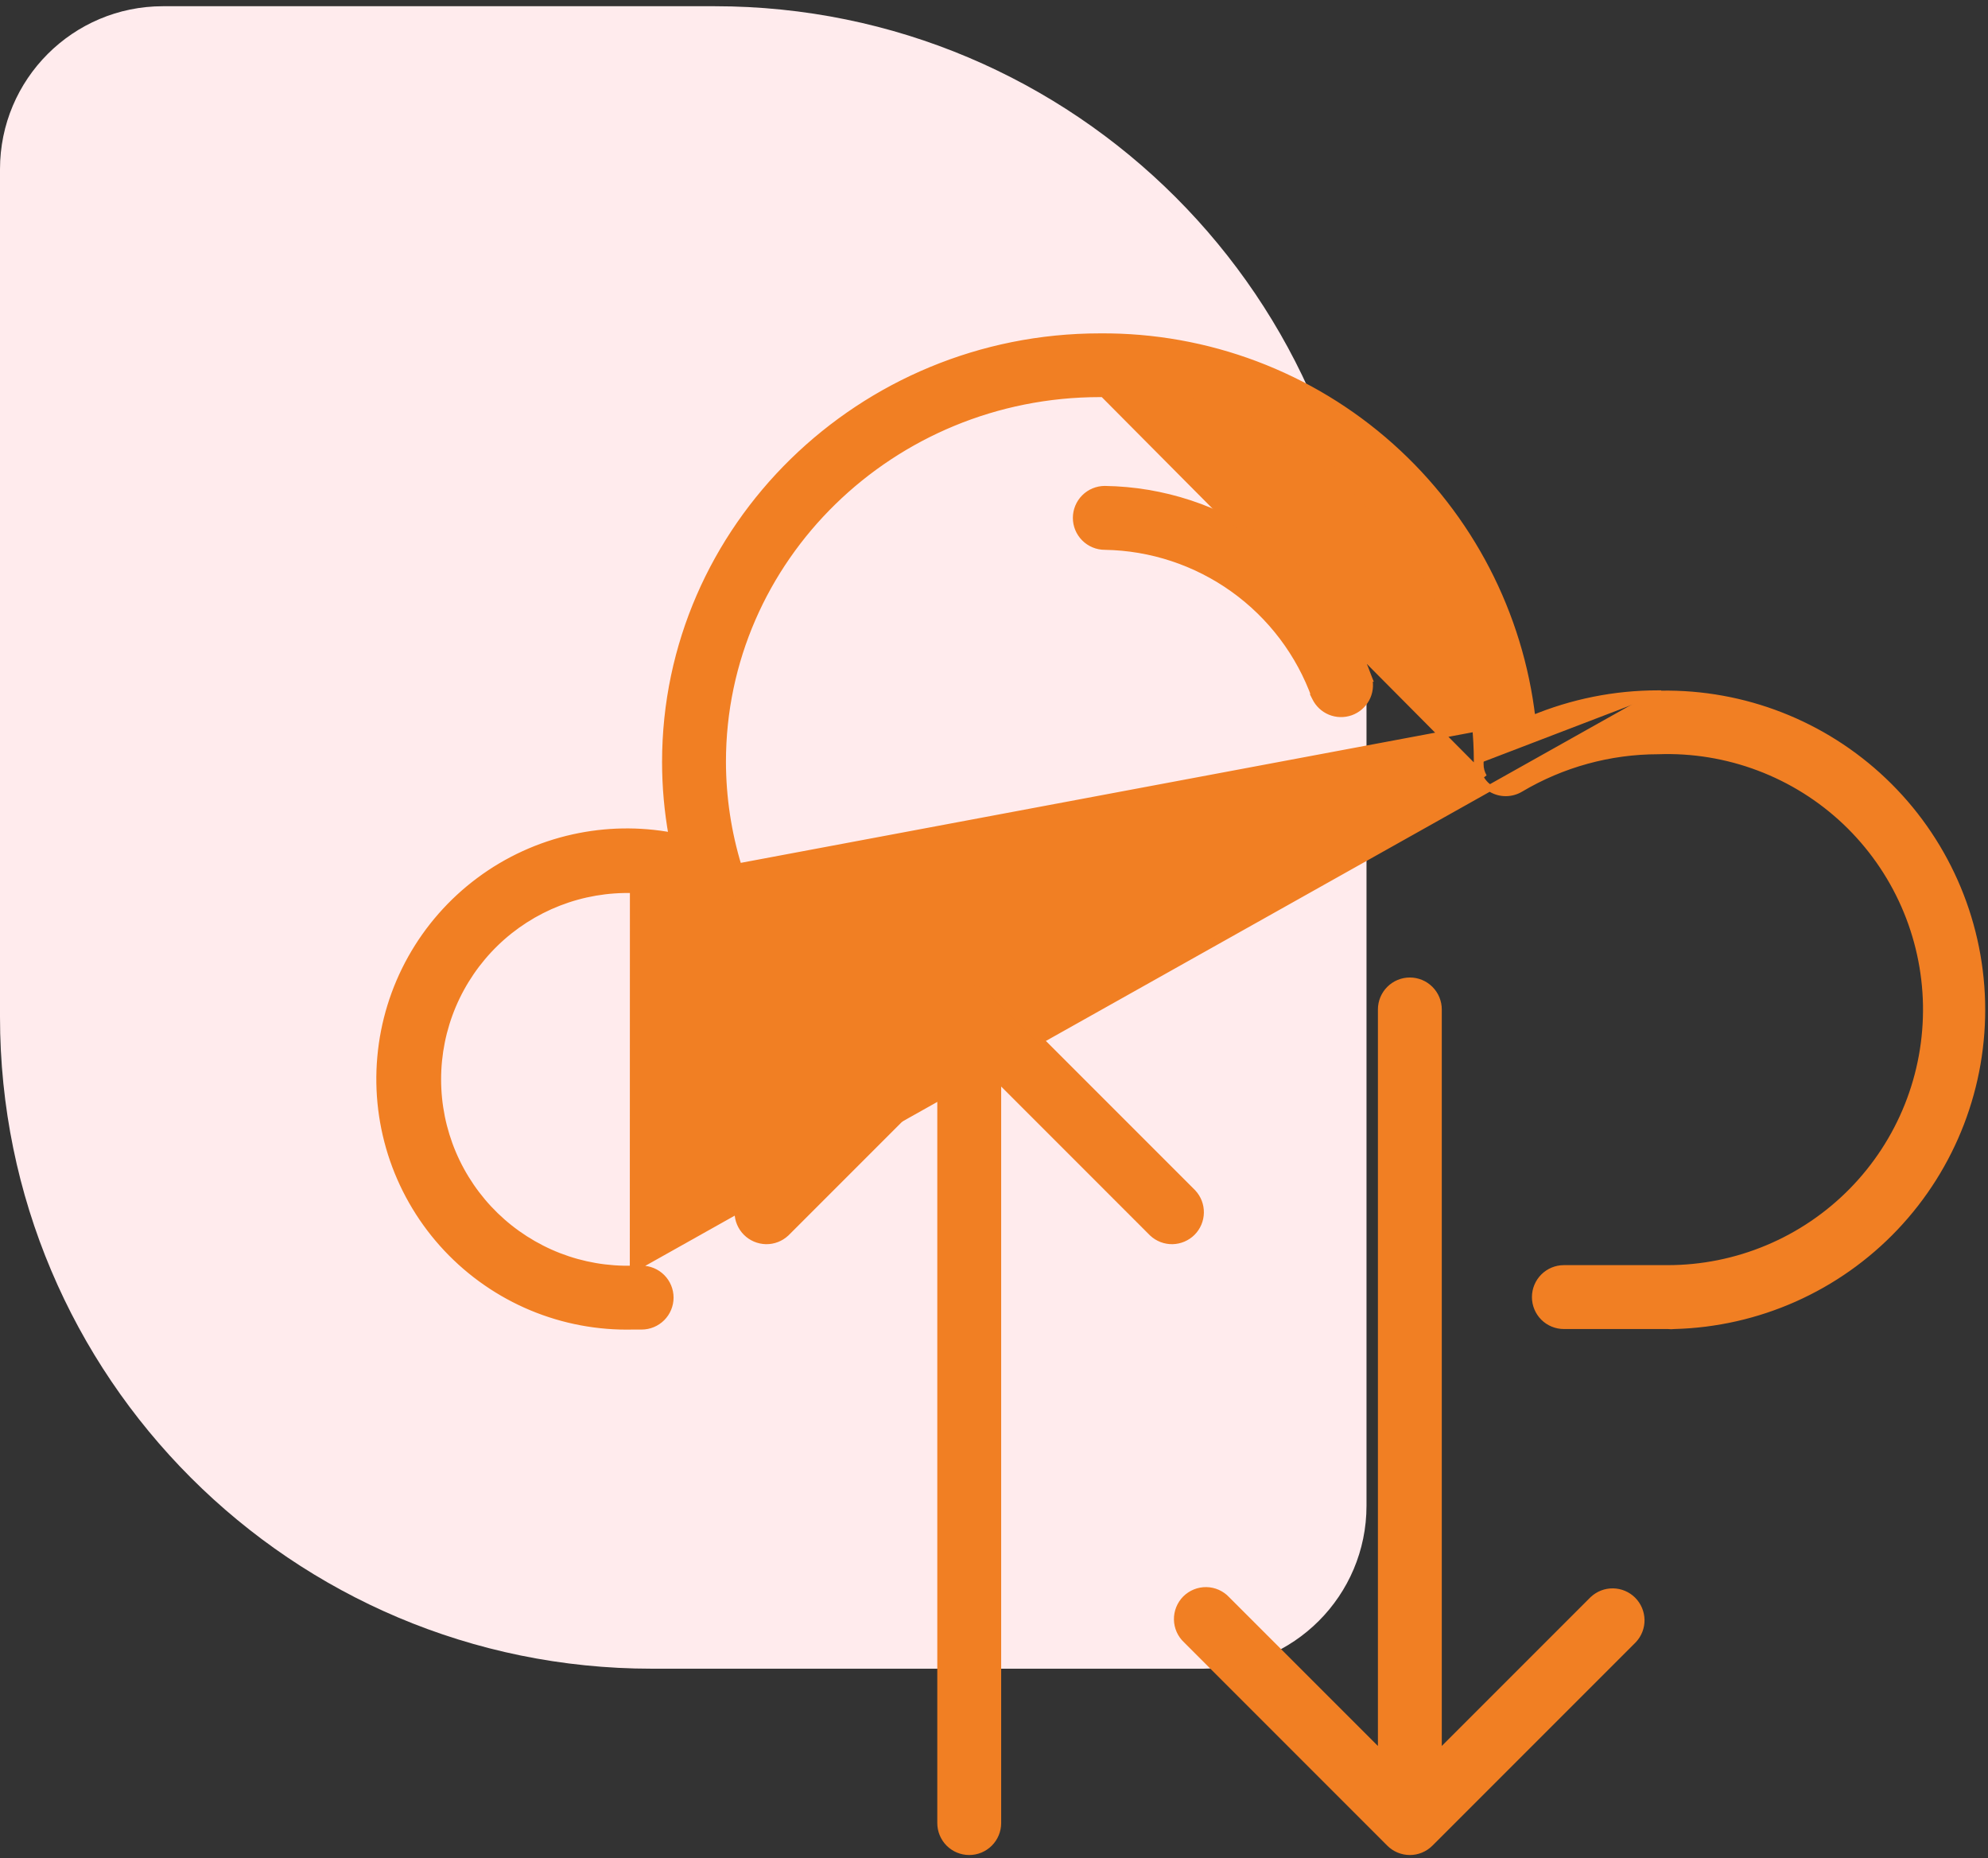 <svg width="61" height="57" viewBox="0 0 61 57" fill="none" xmlns="http://www.w3.org/2000/svg">
<rect x="0" y="0" width="61" height="57" fill="#333333" stroke="none"/>
<path d="M0 5.191C0 2.429 2.239 0.191 5 0.191H21.93C32.975 0.191 41.93 9.145 41.93 20.191V46.191C41.93 48.952 39.691 51.191 36.93 51.191H20C8.954 51.191 0 42.236 0 31.191V5.191Z" fill="#FFEBED"/>
<path d="M50.972 21.278V21.287C53.506 21.248 55.956 22.203 57.796 23.951C59.66 25.721 60.745 28.16 60.811 30.73C60.877 33.301 59.919 35.792 58.149 37.656C56.379 39.52 53.942 40.604 51.373 40.671C51.309 40.679 51.243 40.679 51.179 40.671H47.986C47.753 40.671 47.529 40.579 47.364 40.414C47.199 40.249 47.106 40.025 47.106 39.791C47.106 39.558 47.199 39.334 47.364 39.169C47.529 39.004 47.753 38.911 47.986 38.911H51.039H51.164C52.218 38.912 53.263 38.702 54.235 38.294C55.208 37.887 56.09 37.289 56.829 36.537C57.568 35.785 58.15 34.893 58.541 33.913C58.932 32.933 59.123 31.886 59.105 30.831C59.086 29.776 58.857 28.736 58.432 27.771C58.007 26.806 57.393 25.935 56.628 25.209C55.862 24.484 54.959 23.918 53.973 23.546C52.986 23.173 51.935 23 50.881 23.038L50.878 23.038V23.038C49.391 23.039 47.932 23.44 46.654 24.199C46.521 24.279 46.368 24.322 46.212 24.324C46.057 24.326 45.903 24.286 45.768 24.209C45.633 24.132 45.52 24.021 45.442 23.886C45.364 23.751 45.322 23.598 45.323 23.442M50.972 21.278L22.659 26.585C22.34 25.543 22.177 24.46 22.175 23.37C22.175 17.146 27.364 12.082 33.749 12.082C40.134 12.082 45.323 17.151 45.323 23.349V23.349V23.349V23.349V23.349V23.349V23.349V23.349V23.349V23.349V23.349V23.349V23.349V23.349V23.349V23.35V23.35V23.35V23.35V23.35V23.35V23.35V23.35V23.35V23.35V23.35V23.35V23.35V23.35V23.35V23.35V23.35V23.351V23.351V23.351V23.351V23.351V23.351V23.351V23.351V23.351V23.351V23.351V23.351V23.351V23.352V23.352V23.352V23.352V23.352V23.352V23.352V23.352V23.352V23.352V23.352V23.352V23.353V23.353V23.353V23.353V23.353V23.353V23.353V23.353V23.354V23.354V23.354V23.354V23.354V23.354V23.354V23.354V23.354V23.355V23.355V23.355V23.355V23.355V23.355V23.355V23.355V23.356V23.356V23.356V23.356V23.356V23.356V23.356V23.357V23.357V23.357V23.357V23.357V23.357V23.357V23.358V23.358V23.358V23.358V23.358V23.358V23.358V23.359V23.359V23.359V23.359V23.359V23.359V23.36V23.36V23.36V23.36V23.36V23.36V23.36V23.361V23.361V23.361V23.361V23.361V23.361V23.362V23.362V23.362V23.362V23.362V23.363V23.363V23.363V23.363V23.363V23.363V23.364V23.364V23.364V23.364V23.364V23.365V23.365V23.365V23.365V23.365V23.366V23.366V23.366V23.366V23.366V23.366V23.367V23.367V23.367V23.367V23.367V23.368V23.368V23.368V23.368V23.369V23.369V23.369V23.369V23.369V23.369V23.37V23.37V23.37V23.37V23.37V23.371V23.371V23.371V23.371V23.372V23.372V23.372V23.372V23.372V23.373V23.373V23.373V23.373V23.373V23.374V23.374V23.374V23.374V23.375V23.375V23.375V23.375V23.375V23.376V23.376V23.376V23.376V23.377V23.377V23.377V23.377V23.378V23.378V23.378V23.378V23.378V23.379V23.379V23.379V23.379V23.38V23.38V23.38V23.38V23.381V23.381V23.381V23.381V23.381V23.382V23.382V23.382V23.382V23.383V23.383V23.383V23.383V23.384V23.384V23.384V23.384V23.385V23.385V23.385V23.385V23.386V23.386V23.386V23.386V23.387V23.387V23.387V23.387V23.387V23.388V23.388V23.388V23.389V23.389V23.389V23.389V23.389V23.39V23.39V23.39V23.39V23.391V23.391V23.391V23.391V23.392V23.392V23.392V23.392V23.393V23.393V23.393V23.393V23.394V23.394V23.394V23.394V23.395V23.395V23.395V23.395V23.396V23.396V23.396V23.396V23.397V23.397V23.397V23.397V23.398V23.398V23.398V23.398V23.399V23.399V23.399V23.399V23.4V23.4V23.4V23.4V23.401V23.401V23.401V23.401V23.402V23.402V23.402V23.402V23.403V23.403V23.403V23.403V23.404V23.404V23.404V23.404V23.404V23.405V23.405V23.405V23.405V23.406V23.406V23.406V23.407V23.407V23.407V23.407V23.407V23.408V23.408V23.408V23.409V23.409V23.409V23.409V23.41V23.41V23.41V23.41V23.41V23.411V23.411V23.411V23.411V23.412V23.412V23.412V23.412V23.413V23.413V23.413V23.413V23.414V23.414V23.414V23.414V23.415V23.415V23.415V23.415V23.416V23.416V23.416V23.416V23.416V23.417V23.417V23.417V23.417V23.418V23.418V23.418V23.418V23.419V23.419V23.419V23.419V23.419V23.42V23.42V23.42V23.42V23.421V23.421V23.421V23.421V23.421V23.422V23.422V23.422V23.422V23.422V23.423V23.423V23.423V23.423V23.424V23.424V23.424V23.424V23.424V23.425V23.425V23.425V23.425V23.426V23.426V23.426V23.426V23.426V23.427V23.427V23.427V23.427V23.427V23.428V23.428V23.428V23.428V23.428V23.429V23.429V23.429V23.429V23.43V23.43V23.43V23.43V23.43V23.43V23.431V23.431V23.431V23.431V23.431V23.432V23.432V23.432V23.432V23.432V23.433V23.433V23.433V23.433V23.433V23.433V23.434V23.434V23.434V23.434V23.434V23.435V23.435V23.435V23.435V23.435V23.435V23.436V23.436V23.436V23.436V23.436V23.436V23.437V23.437V23.437V23.437V23.437V23.437V23.438V23.438V23.438V23.438V23.438V23.438V23.439V23.439V23.439V23.439V23.439V23.439V23.439V23.44V23.44V23.44V23.44V23.44V23.44V23.441V23.441V23.441V23.441V23.441V23.441V23.441V23.441V23.442V23.442V23.442V23.442V23.442V23.442V23.442V23.442M50.972 21.278L50.872 21.278M50.972 21.278L50.872 21.278M45.323 23.442L45.423 23.443M45.323 23.442V23.443H45.423M45.423 23.443C45.422 23.581 45.459 23.716 45.528 23.836L33.749 11.982C40.186 11.982 45.423 17.093 45.423 23.349V23.443ZM50.872 21.278C49.548 21.278 48.237 21.541 47.015 22.05C46.643 18.828 45.1 15.853 42.678 13.691C40.223 11.499 37.04 10.3 33.748 10.327C26.415 10.327 20.415 16.178 20.415 23.375C20.415 24.135 20.483 24.893 20.618 25.641C19.616 25.455 18.587 25.473 17.591 25.694C16.547 25.925 15.563 26.375 14.705 27.014C13.847 27.652 13.134 28.465 12.612 29.398C12.09 30.332 11.771 31.365 11.677 32.431C11.582 33.496 11.714 34.569 12.063 35.58C12.413 36.591 12.972 37.516 13.704 38.296C14.436 39.075 15.325 39.692 16.311 40.104C17.298 40.516 18.36 40.714 19.429 40.687H19.688C19.921 40.687 20.145 40.594 20.31 40.429C20.475 40.264 20.568 40.04 20.568 39.807C20.568 39.574 20.475 39.35 20.31 39.185C20.145 39.02 19.921 38.927 19.688 38.927H19.428V38.927M50.872 21.278L19.428 38.927M19.428 38.927L19.425 38.927M19.428 38.927L19.425 38.927M19.425 38.927C18.647 38.95 17.872 38.817 17.146 38.535C16.421 38.253 15.759 37.828 15.2 37.286C14.642 36.744 14.198 36.095 13.894 35.378C13.591 34.661 13.435 33.891 13.435 33.112C13.435 32.334 13.591 31.563 13.894 30.846C14.198 30.129 14.642 29.48 15.2 28.938C15.759 28.395 16.421 27.971 17.146 27.689C17.872 27.407 18.647 27.274 19.425 27.297L19.428 27.297M19.425 38.927L19.428 27.297M19.428 27.297C20.14 27.299 20.846 27.425 21.515 27.67L21.515 27.67M19.428 27.297L21.515 27.67M21.515 27.67C21.669 27.727 21.836 27.739 21.996 27.706M21.515 27.67L21.996 27.706M21.996 27.706C22.157 27.673 22.305 27.596 22.424 27.483M21.996 27.706L22.424 27.483M22.424 27.483C22.543 27.37 22.628 27.226 22.669 27.067M22.424 27.483L22.669 27.067M22.669 27.067C22.711 26.909 22.707 26.742 22.659 26.585L22.669 27.067Z" fill="#F17F23" stroke="#F17F23" stroke-width="0.2"/>
<path d="M48.881 49.063L48.881 49.063L48.878 49.065L44.14 53.803V30.967C44.14 30.734 44.047 30.51 43.882 30.345C43.717 30.18 43.493 30.087 43.26 30.087C43.027 30.087 42.803 30.18 42.638 30.345C42.473 30.51 42.38 30.734 42.38 30.967V53.803L37.643 49.067C37.563 48.981 37.466 48.912 37.359 48.864C37.251 48.816 37.134 48.79 37.016 48.788C36.898 48.786 36.781 48.808 36.671 48.852C36.562 48.896 36.462 48.962 36.378 49.045C36.295 49.129 36.229 49.229 36.185 49.338C36.141 49.448 36.119 49.565 36.121 49.683C36.123 49.801 36.149 49.918 36.197 50.026C36.245 50.133 36.314 50.23 36.4 50.31L42.638 56.549L42.638 56.549C42.803 56.714 43.027 56.807 43.26 56.807C43.493 56.807 43.717 56.714 43.882 56.549L43.882 56.549L50.122 50.309L50.122 50.309L50.124 50.307C50.28 50.14 50.365 49.919 50.361 49.691C50.356 49.463 50.264 49.246 50.103 49.084C49.942 48.923 49.724 48.831 49.496 48.827C49.268 48.823 49.048 48.907 48.881 49.063Z" fill="#F17F23" stroke="#F17F23" stroke-width="0.2"/>
<path d="M36.604 36.588L36.604 36.588L36.602 36.585L30.362 30.345L30.362 30.345C30.197 30.18 29.973 30.088 29.74 30.088C29.507 30.088 29.283 30.18 29.118 30.345L29.118 30.345L22.878 36.585L22.878 36.585L22.875 36.588C22.72 36.755 22.635 36.975 22.639 37.203C22.643 37.431 22.736 37.649 22.897 37.81C23.058 37.971 23.276 38.063 23.504 38.068C23.732 38.072 23.952 37.987 24.119 37.831L24.119 37.831L24.122 37.829L28.86 33.091V55.927C28.86 56.16 28.953 56.384 29.117 56.549C29.283 56.714 29.506 56.807 29.74 56.807C29.973 56.807 30.197 56.714 30.362 56.549C30.527 56.384 30.62 56.16 30.62 55.927V33.091L35.358 37.829L35.358 37.829L35.36 37.831C35.527 37.987 35.748 38.072 35.976 38.068C36.204 38.063 36.421 37.971 36.583 37.81C36.744 37.649 36.836 37.431 36.84 37.203C36.844 36.975 36.76 36.755 36.604 36.588Z" fill="#F17F23" stroke="#F17F23" stroke-width="0.2"/>
<path d="M40.353 21.391L40.352 21.391L40.357 21.401C40.451 21.596 40.614 21.75 40.815 21.833C41.016 21.915 41.24 21.92 41.444 21.848C41.649 21.775 41.819 21.629 41.923 21.439C42.026 21.248 42.056 21.026 42.005 20.814L42.006 20.814L42.002 20.804C41.403 19.128 40.307 17.674 38.859 16.638C37.411 15.602 35.682 15.033 33.902 15.007L33.902 15.007H33.9C33.667 15.007 33.443 15.1 33.278 15.265C33.113 15.43 33.02 15.654 33.02 15.887C33.02 16.121 33.113 16.344 33.278 16.509C33.443 16.674 33.666 16.767 33.899 16.767C35.318 16.79 36.695 17.245 37.848 18.071C39.001 18.897 39.875 20.055 40.353 21.391Z" fill="#F17F23" stroke="#F17F23" stroke-width="0.2"/>
</svg>
